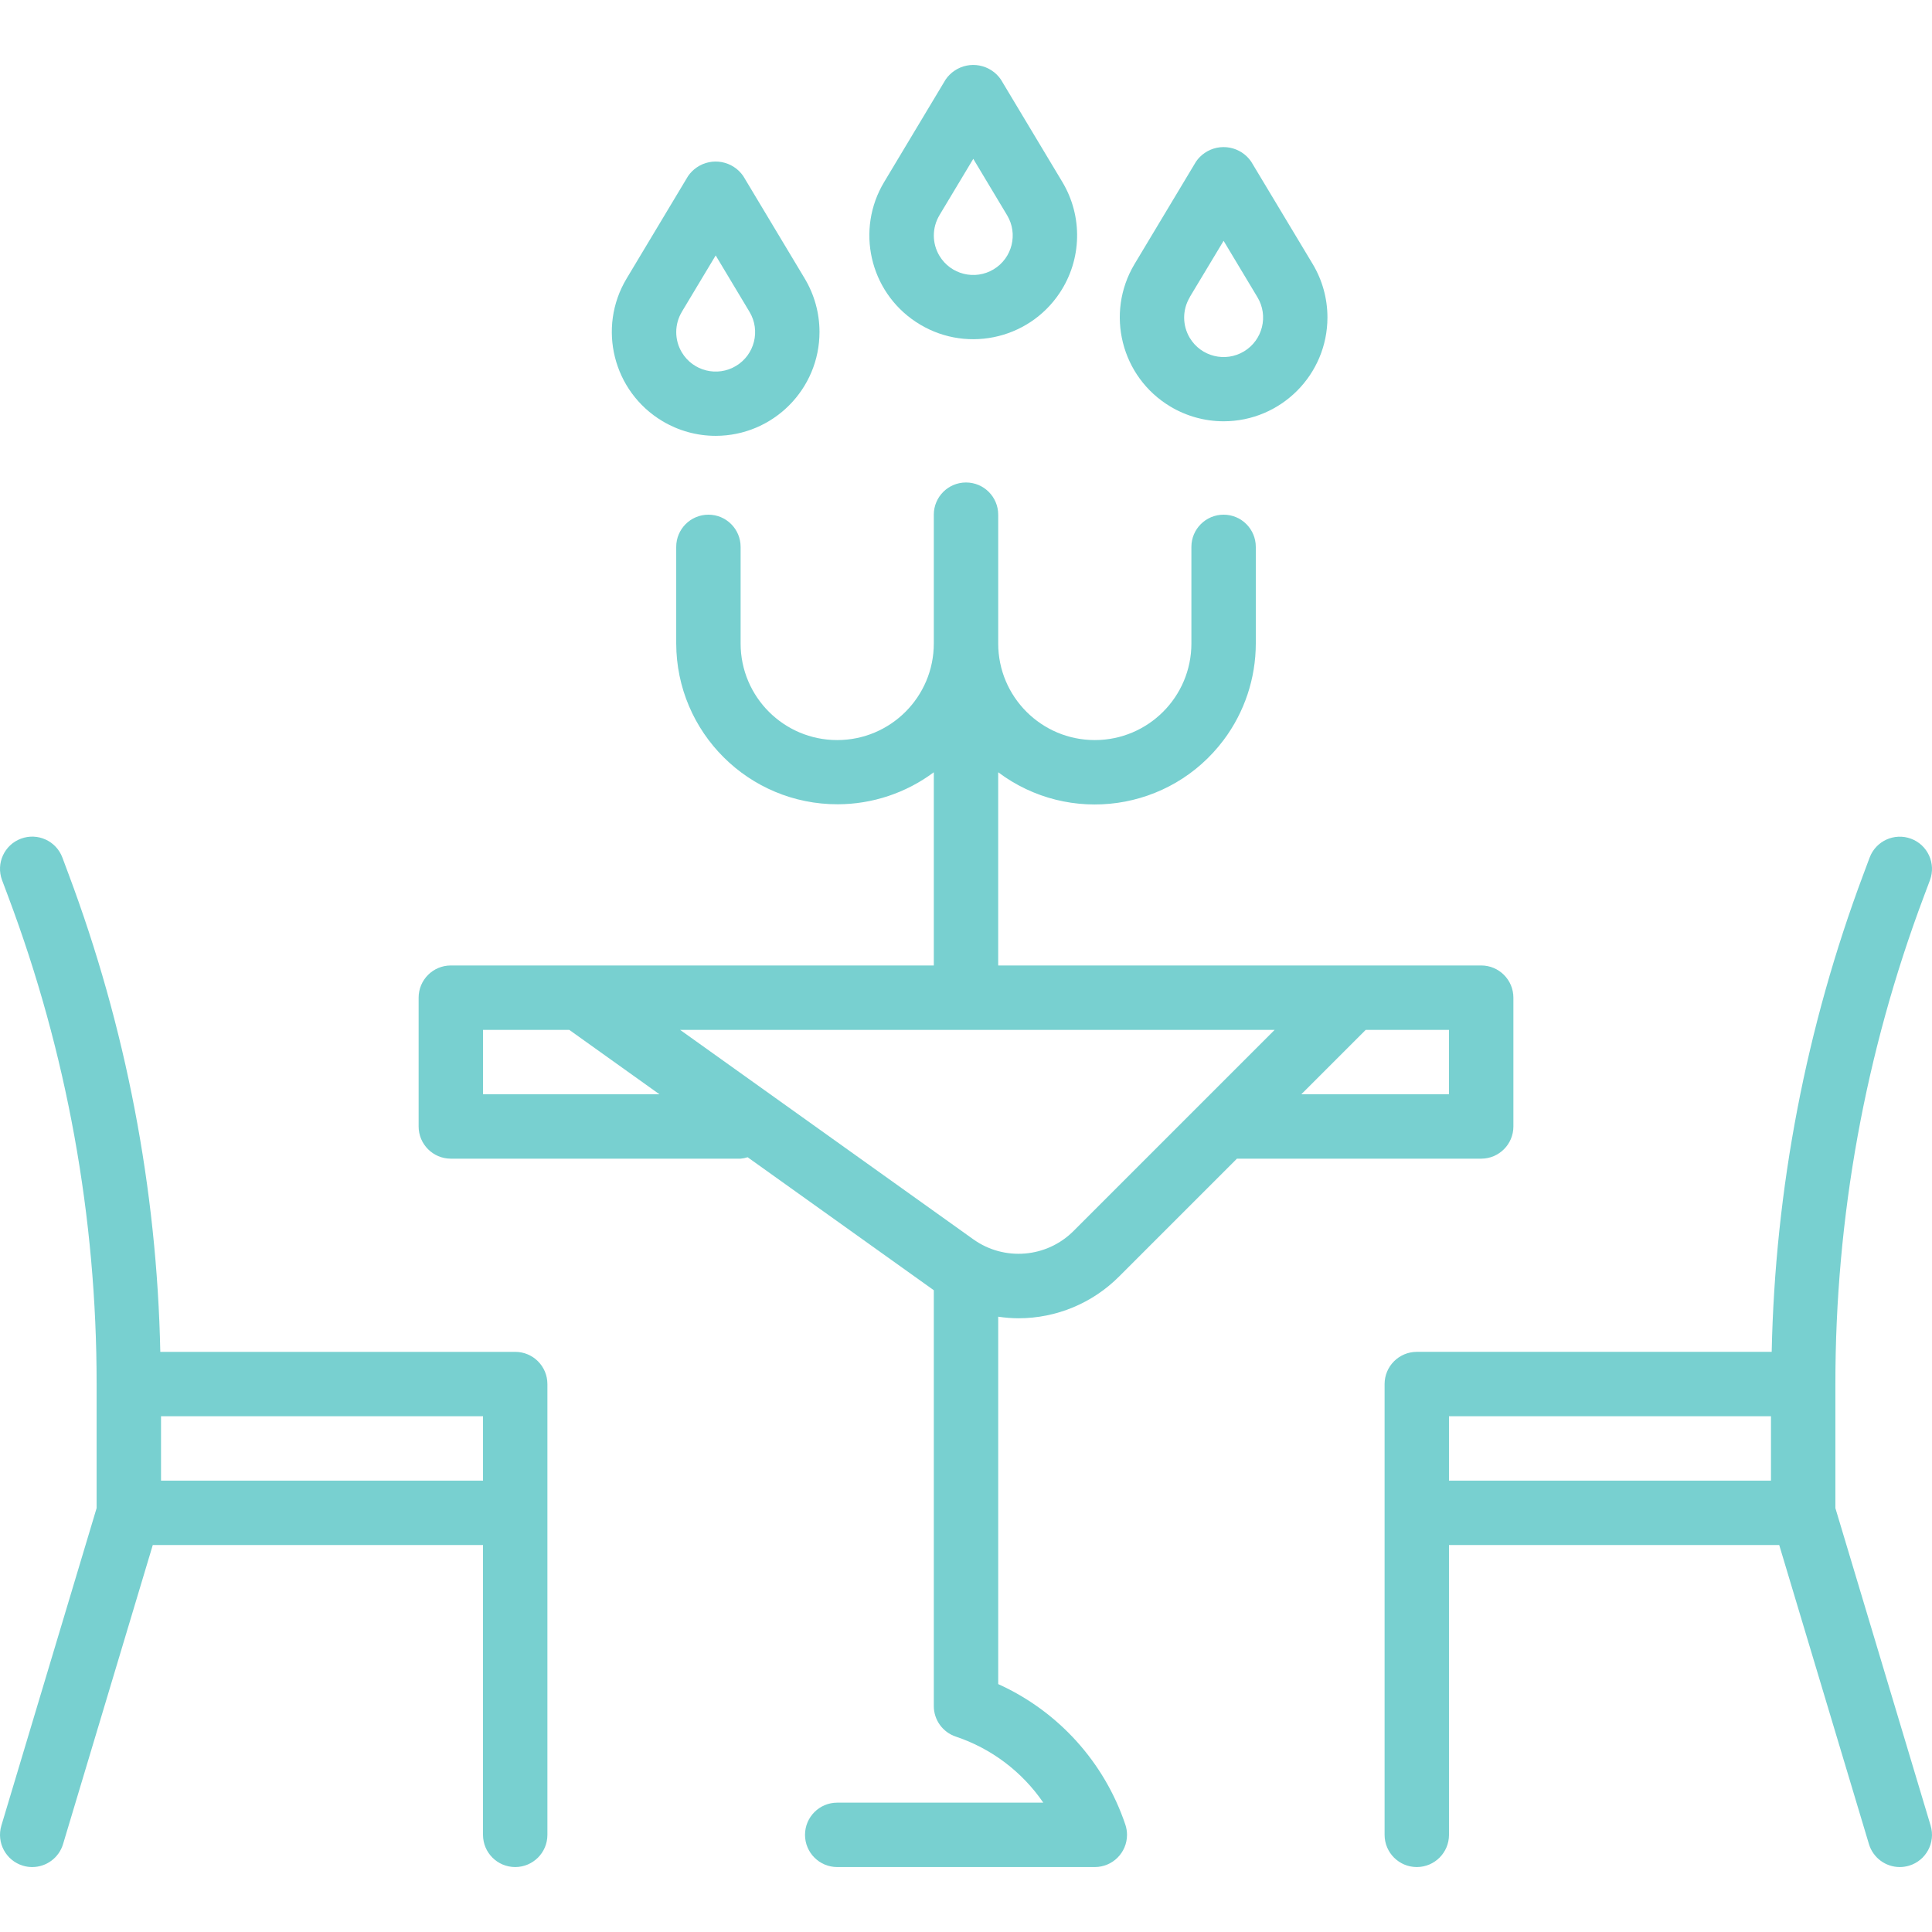 <?xml version="1.0"?>
<svg xmlns="http://www.w3.org/2000/svg" xmlns:xlink="http://www.w3.org/1999/xlink" version="1.1" id="Capa_1" x="0px" y="0px" viewBox="0 0 480.008 480.008" style="enable-background:new 0 0 480.008 480.008;" xml:space="preserve" width="512px" height="512px" class=""><g><g>
	<g>
		<path d="M479.668,453.576c0,0,0-0.001,0-0.001l-23.664-78.88v-30.824c-0.024-41.366,7.418-82.397,21.968-121.12l1.528-4.072    c1.546-4.14-0.556-8.75-4.696-10.296c-4.14-1.546-8.75,0.556-10.296,4.696l-1.52,4.072    c-14.246,38.003-21.958,78.143-22.808,118.72h-88.176c-4.418,0-8,3.582-8,8v112c0,4.418,3.582,8,8,8s8-3.582,8-8v-72h82.048    l22.288,74.296c1.014,3.385,4.13,5.704,7.664,5.704c0.777-0.002,1.551-0.116,2.296-0.336    C478.533,462.267,480.936,457.808,479.668,453.576z M440.004,367.871h-80v-16h80V367.871z" data-original="#000000" class="active-path" data-old_color="#78d0d0" fill="#78d0d0"/>
	</g>
</g><g>
	<g>
		<path d="M128.004,335.871H39.828c-0.848-40.582-8.56-80.728-22.808-118.736l-1.52-4.072c-1.546-4.14-6.156-6.242-10.296-4.696    c-4.14,1.546-6.242,6.156-4.696,10.296l1.528,4.072c14.552,38.728,21.994,79.764,21.968,121.136v30.824L0.34,453.575    c-1.268,4.232,1.135,8.691,5.367,9.96c0,0,0.001,0,0.001,0c0.745,0.224,1.518,0.338,2.296,0.336c3.534,0,6.65-2.319,7.664-5.704    l22.288-74.296h82.048v72c0,4.418,3.582,8,8,8c4.418,0,8-3.582,8-8v-112C136.004,339.452,132.422,335.871,128.004,335.871z     M120.004,367.871h-80v-16h80V367.871z" data-original="#000000" class="active-path" data-old_color="#78d0d0" fill="#78d0d0"/>
	</g>
</g><g>
	<g>
		<path d="M368.004,239.871h-120v-48c17.673,13.255,42.745,9.673,56-8c5.193-6.924,8-15.345,8-24v-24c0-4.418-3.582-8-8-8    s-8,3.582-8,8v24c0,13.255-10.745,24-24,24s-24-10.745-24-24v-32c0-4.418-3.582-8-8-8s-8,3.582-8,8v32c0,13.255-10.745,24-24,24    s-24-10.745-24-24v-24c0-4.418-3.582-8-8-8s-8,3.582-8,8v24c0.053,22.118,18.026,40.005,40.144,39.952    c8.6-0.021,16.964-2.809,23.856-7.952v48h-120c-4.418,0-8,3.582-8,8v32c0,4.418,3.582,8,8,8h72    c0.593-0.048,1.179-0.166,1.744-0.352l46.256,33.04v103.312c-0.001,3.445,2.204,6.503,5.472,7.592    c8.837,2.956,16.466,8.718,21.728,16.408h-51.2c-4.418,0-8,3.582-8,8s3.582,8,8,8h64c4.418,0.001,8.001-3.58,8.002-7.998    c0-0.86-0.138-1.714-0.41-2.53c-5.222-15.526-16.667-28.179-31.592-34.928v-91.28c1.671,0.254,3.358,0.385,5.048,0.392    c9.387-0.003,18.387-3.746,25.008-10.4l29.256-29.256h60.688c4.418,0,8-3.582,8-8v-32    C376.004,243.452,372.422,239.871,368.004,239.871z M120.004,271.871v-16h21.432l22.4,16H120.004z M298.348,274.215l-31.6,31.6    c-6.69,6.719-17.266,7.593-24.968,2.064l-72.8-52l147.712-0.008L298.348,274.215z M360.004,271.871h-36.688l16-16h20.688V271.871z    " data-original="#000000" class="active-path" data-old_color="#78d0d0" fill="#78d0d0"/>
	</g>
</g><g>
	<g>
		<path d="M326.132,65.583L310.86,40.159c-2.595-3.786-7.769-4.752-11.555-2.157c-0.846,0.58-1.577,1.311-2.157,2.157    l-15.272,25.448c-7.317,12.237-3.328,28.089,8.909,35.406c3.996,2.389,8.563,3.653,13.219,3.658    c14.258-0.008,25.809-11.573,25.801-25.831C329.802,74.17,328.533,69.588,326.132,65.583z M309.075,87.302    c-4.639,2.796-10.667,1.302-13.463-3.337c-1.877-3.115-1.877-7.012,0-10.127l-0.016-0.024l8.408-13.984l8.408,14.008    C315.208,78.478,313.715,84.505,309.075,87.302z" data-original="#000000" class="active-path" data-old_color="#78d0d0" fill="#78d0d0"/>
	</g>
</g><g>
	<g>
		<path d="M263.932,45.199l-15.264-25.448c-2.6-3.789-7.779-4.752-11.568-2.152c-0.844,0.579-1.573,1.309-2.152,2.152    l-15.264,25.448c-7.104,11.808-3.661,27.116,7.816,34.744c11.856,7.903,27.875,4.699,35.778-7.158    C268.808,64.488,269.063,53.748,263.932,45.199z M246.86,66.918c-4.639,2.788-10.66,1.287-13.448-3.352    c-1.867-3.106-1.867-6.989,0-10.096h-0.008l8.408-14.008l8.4,14.008C253,58.11,251.499,64.131,246.86,66.918z" data-original="#000000" class="active-path" data-old_color="#78d0d0" fill="#78d0d0"/>
	</g>
</g><g>
	<g>
		<path d="M199.932,69.199l-15.264-25.448c-2.6-3.789-7.779-4.752-11.568-2.152c-0.844,0.579-1.573,1.309-2.152,2.152    l-15.264,25.448c-7.33,12.229-3.358,28.085,8.871,35.415c4.005,2.401,8.587,3.67,13.257,3.673    c14.258-0.013,25.806-11.581,25.793-25.839C203.601,77.78,202.331,73.202,199.932,69.199z M182.86,90.918    c-4.639,2.788-10.66,1.287-13.448-3.352c-1.867-3.106-1.867-6.989,0-10.096h-0.008l8.408-14.008l8.4,14.008    C189,82.11,187.499,88.131,182.86,90.918z" data-original="#000000" class="active-path" data-old_color="#78d0d0" fill="#78d0d0"/>
	</g>
</g></g> </svg>
